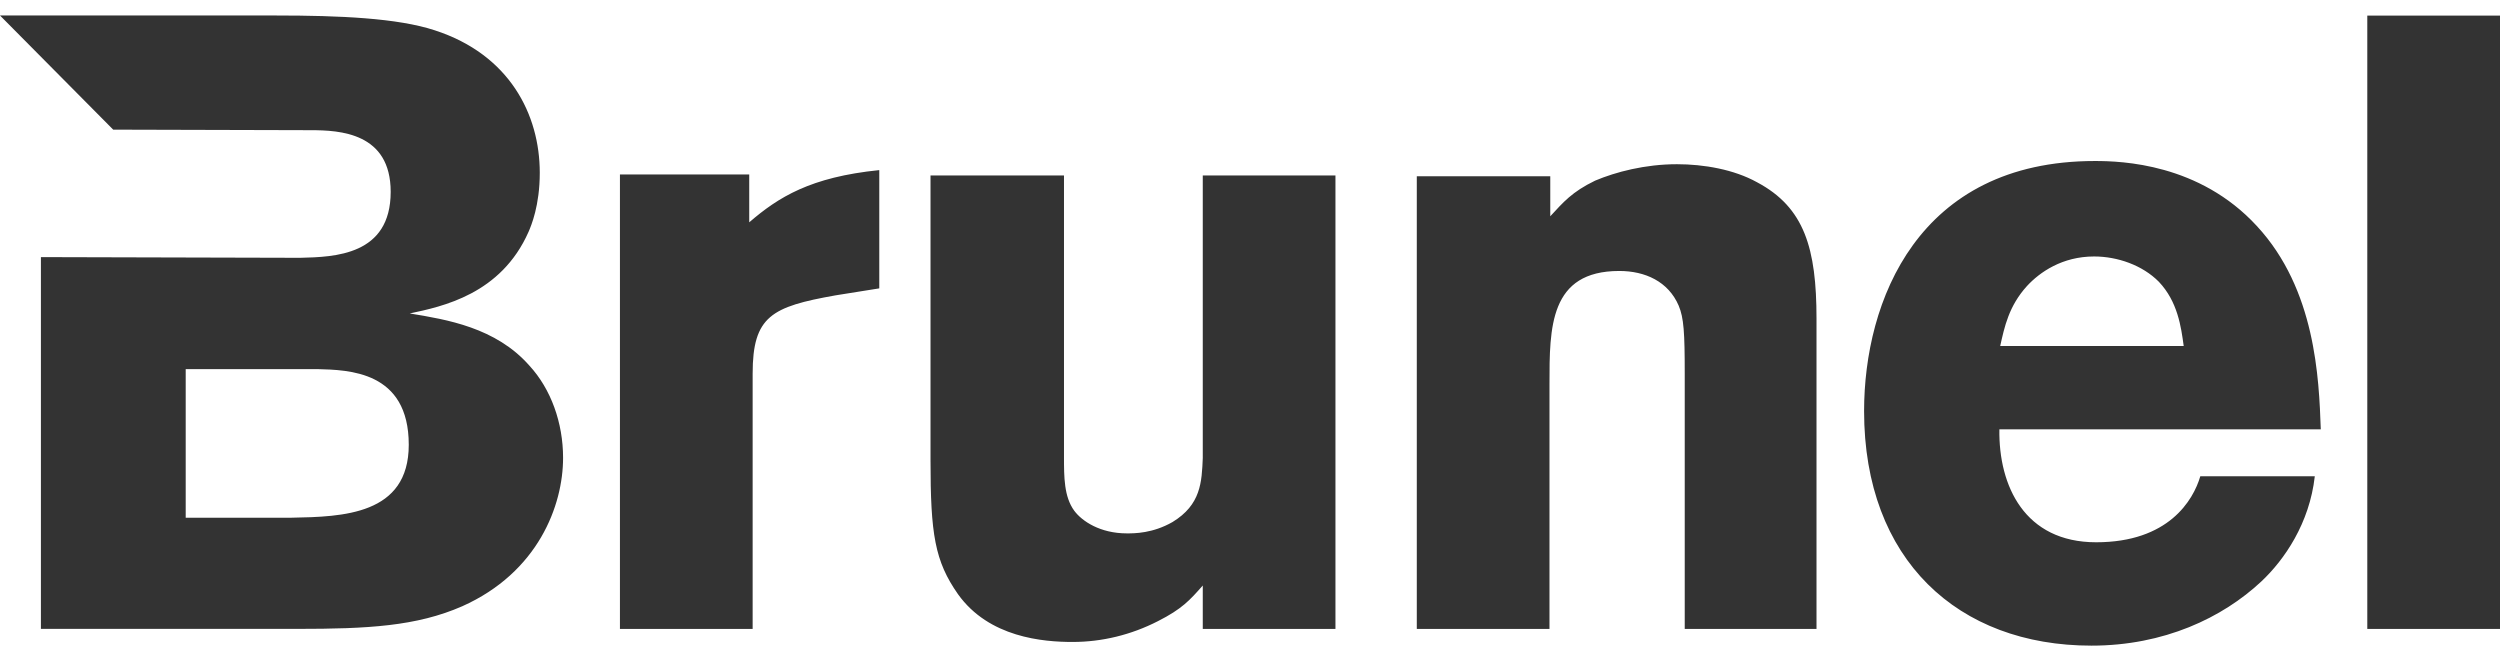 <svg width="121" height="32" viewBox="0 0 121 32" fill="none" xmlns="http://www.w3.org/2000/svg">
<path d="M36.262 10.761C37.678 9.541 39.224 8.572 42.557 8.233V13.957L40.435 14.296C37.351 14.844 36.428 15.3 36.428 18.082V30.439H30.005V8.444H36.263V10.761H36.262ZM58.215 22.155C58.166 23.338 58.124 24.428 56.751 25.266C55.791 25.816 54.914 25.816 54.542 25.816C53.248 25.816 52.371 25.226 51.996 24.723C51.497 24.045 51.497 23.081 51.497 22.118V8.491H45.037V22.277C45.037 25.855 45.245 27.157 46.367 28.759C47.869 30.861 50.496 31.071 51.913 31.071C53.335 31.071 54.747 30.728 56.042 30.065C57.207 29.475 57.583 29.054 58.214 28.339V30.439H64.636V8.491H58.214V22.155H58.215ZM14.113 25.057C16.574 25.011 19.784 24.929 19.784 21.527C19.784 17.947 16.862 17.907 15.363 17.865H8.988V25.057H14.113ZM25.625 17.699C26.667 18.831 27.253 20.466 27.253 22.157C27.253 24.469 26.043 27.703 22.372 29.343C20.162 30.313 17.782 30.438 14.404 30.438H1.98V12.444L14.53 12.478C16.198 12.439 18.909 12.358 18.909 9.286C18.909 6.425 16.45 6.301 15.031 6.301L5.479 6.275L-6.10352e-05 0.75H13.365C16.45 0.75 19.245 0.876 21.04 1.466C24.665 2.641 26.125 5.546 26.125 8.363C26.125 9.957 25.707 10.929 25.584 11.216C24.249 14.246 21.41 14.835 19.831 15.171C21.623 15.466 23.997 15.849 25.625 17.699ZM75.033 8.53H68.573V30.439H74.995V18.586C74.995 15.848 74.995 13.115 78.374 13.115C79.624 13.115 80.748 13.625 81.249 14.795C81.497 15.387 81.541 16.099 81.541 18.083V30.44H87.919V15.428C87.919 12.023 87.338 10.044 85.044 8.823C83.915 8.197 82.455 7.948 81.165 7.948C79.624 7.948 78.203 8.321 77.204 8.743C76.081 9.286 75.659 9.792 75.033 10.468V8.53ZM96.81 16.746C97.016 15.822 97.227 14.809 98.107 13.842C98.728 13.17 99.814 12.413 101.355 12.413C102.485 12.413 103.694 12.834 104.489 13.638C105.401 14.601 105.566 15.822 105.691 16.746H96.81ZM106.494 23.053C106.154 24.213 104.957 26.246 101.454 26.246C97.992 26.246 96.729 23.516 96.77 20.781H112.326C112.237 18.3 112.075 14.01 109.232 10.94C106.447 7.911 102.689 7.793 101.393 7.793C92.809 7.793 90.222 14.6 90.222 19.897C90.222 27.09 94.764 31.249 101.227 31.249C104.735 31.249 107.563 29.904 109.446 28.145C110.569 27.09 111.781 25.326 112.036 23.052H106.494V23.053ZM121 0.754H114.577V30.439H121V0.754Z" fill="#333333"/>
</svg>
